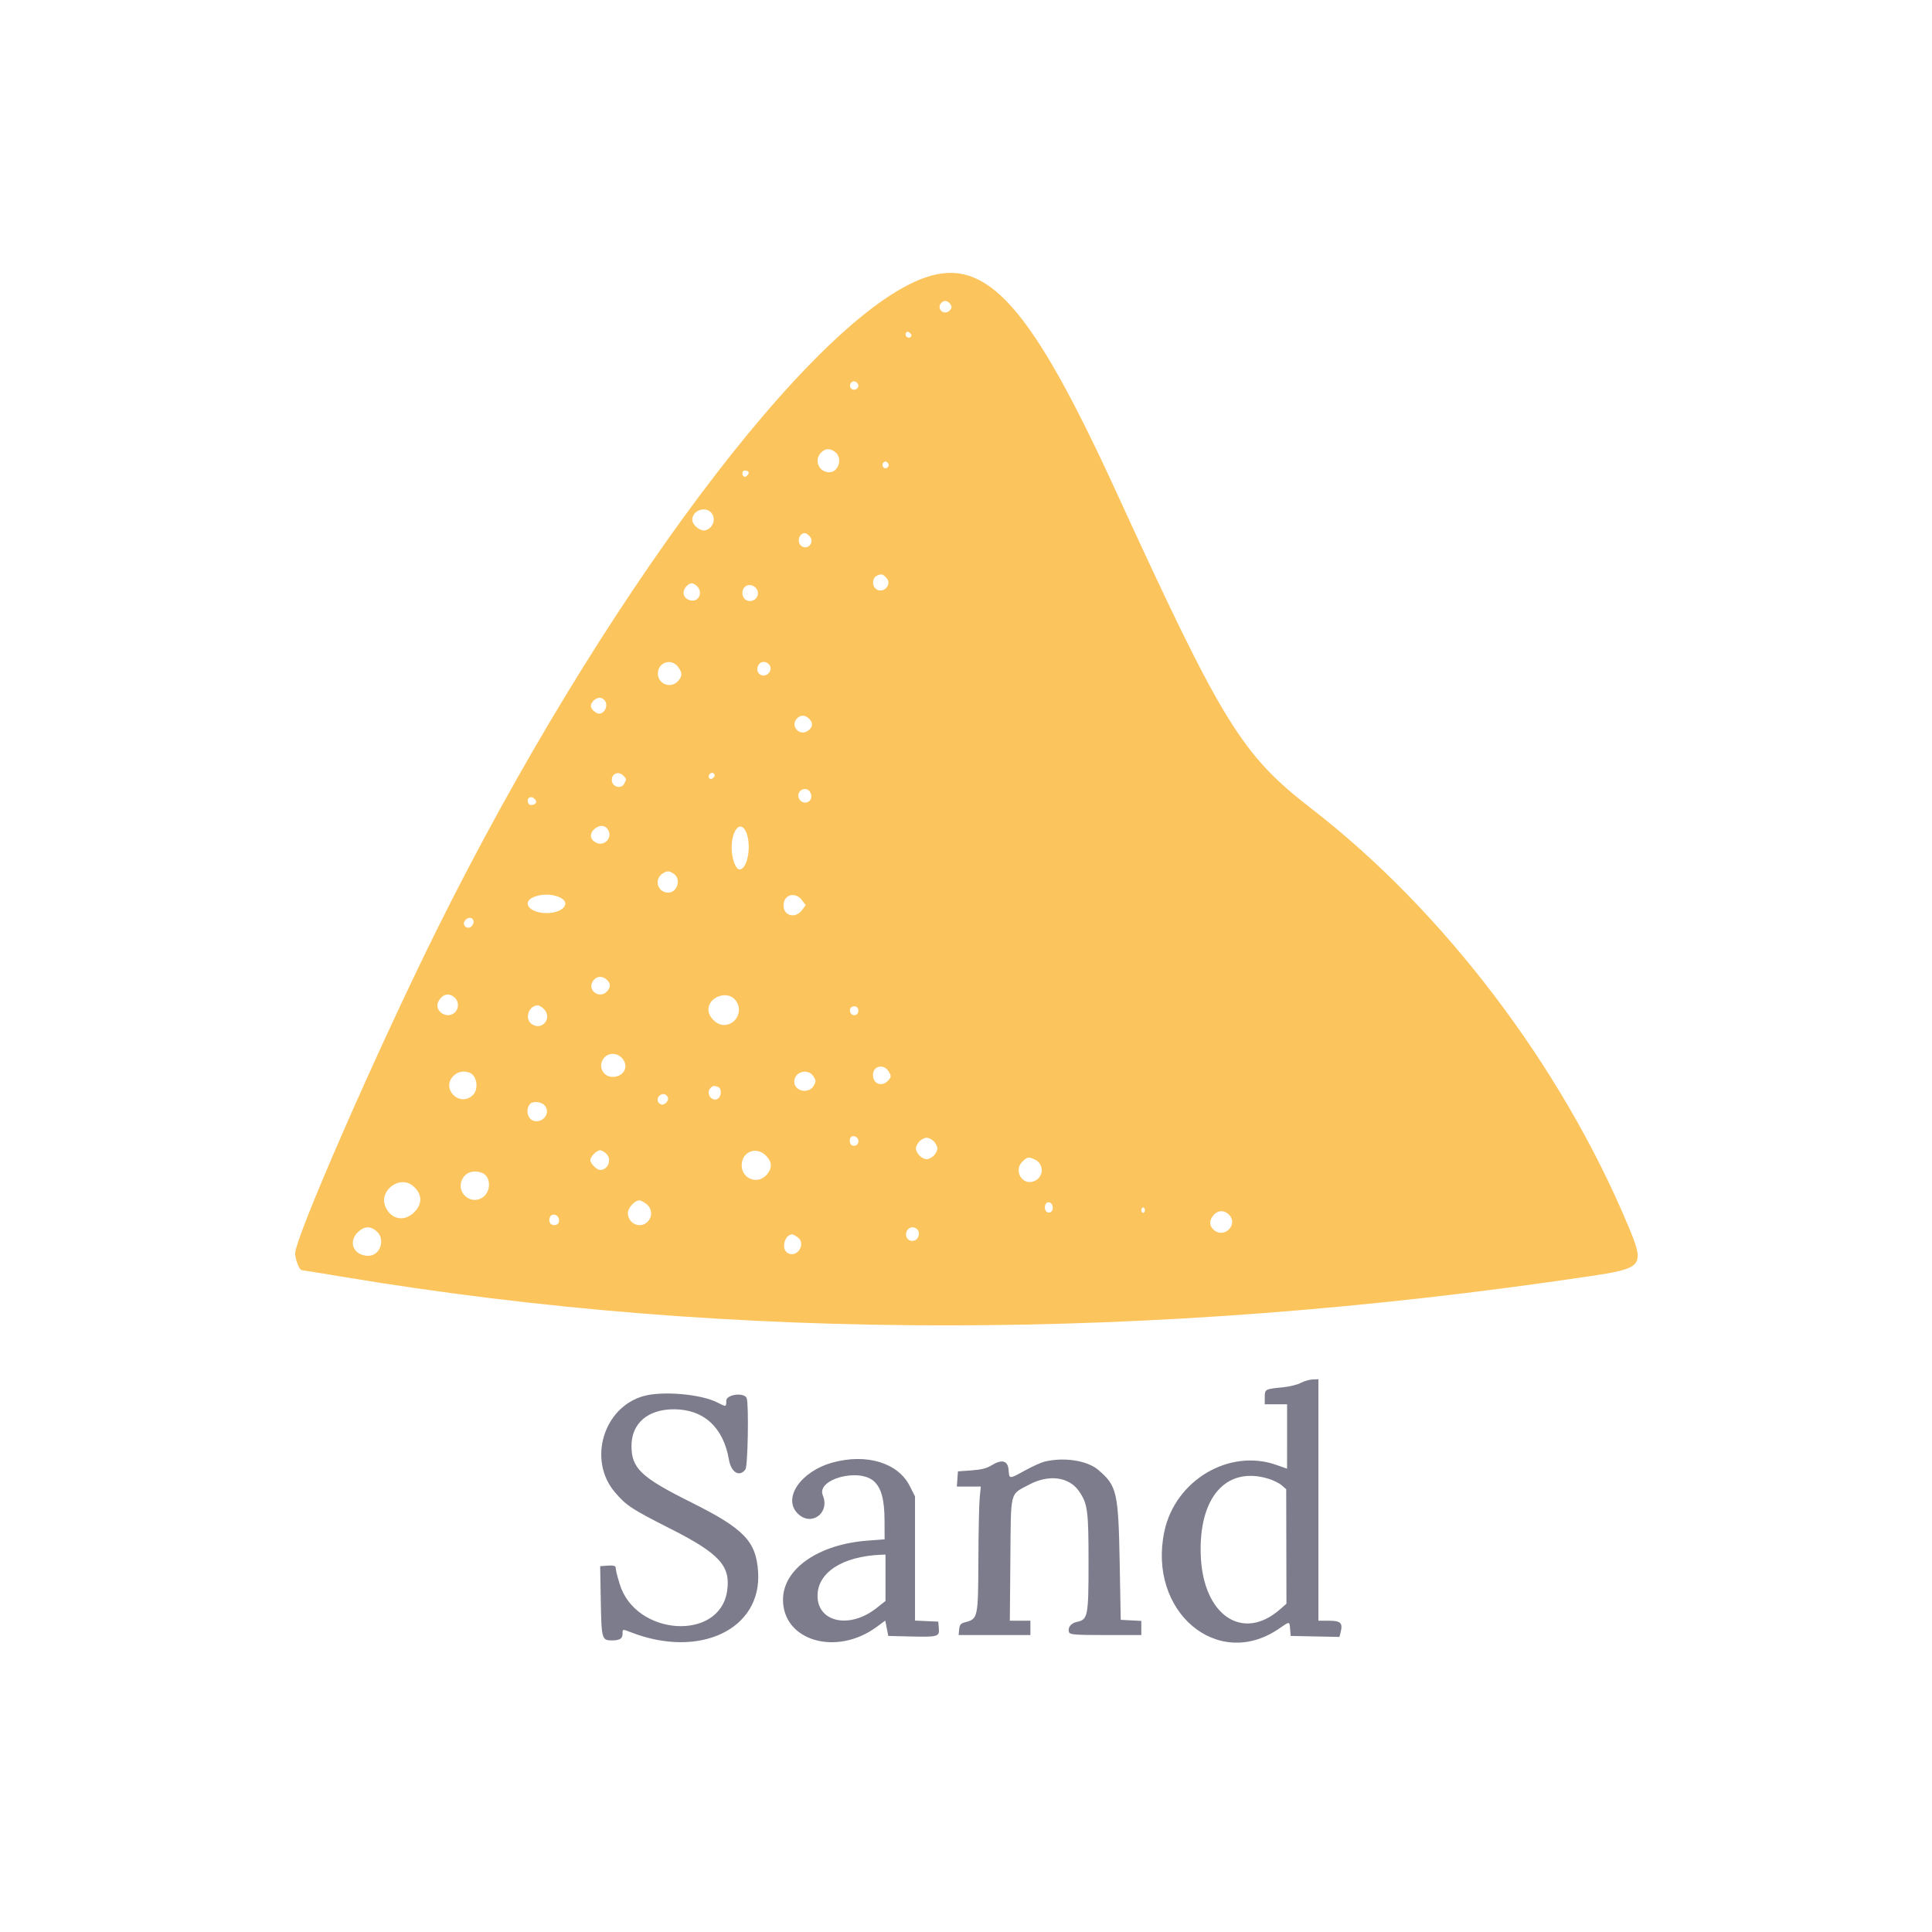 <svg id="svg" version="1.1" xmlns="http://www.w3.org/2000/svg" xmlns:xlink="http://www.w3.org/1999/xlink" width="400" height="400" viewBox="0, 0, 400,400"><g id="svgg"><path id="path0" d="M191.481 57.485 C 168.185 65.693,124.182 124.506,90.394 192.593 C 78.100 217.367,61.111 256.193,61.111 259.516 C 61.111 260.694,61.989 262.963,62.444 262.963 C 62.556 262.963,66.593 263.620,71.416 264.423 C 151.657 277.786,238.435 277.732,328.872 264.264 C 340.349 262.554,340.620 262.203,337.046 253.671 C 323.181 220.571,298.822 188.516,271.481 167.391 C 257.080 156.264,253.085 149.778,231.114 101.852 C 213.413 63.241,204.252 52.986,191.481 57.485 M196.806 63.049 C 197.117 63.542,197.068 63.831,196.597 64.303 C 195.487 65.412,193.832 63.962,194.832 62.757 C 195.408 62.063,196.265 62.190,196.806 63.049 M188.534 69.762 C 188.040 70.257,187.210 69.507,187.584 68.903 C 187.776 68.592,187.984 68.599,188.382 68.929 C 188.755 69.239,188.802 69.494,188.534 69.762 M177.708 79.728 C 177.856 80.493,176.787 81.009,176.222 80.444 C 175.658 79.880,176.174 78.811,176.939 78.958 C 177.294 79.027,177.640 79.373,177.708 79.728 M172.968 93.633 C 174.502 94.875,173.608 97.778,171.692 97.778 C 169.518 97.778,168.464 95.240,170.000 93.704 C 170.919 92.784,171.891 92.761,172.968 93.633 M183.909 95.958 C 184.291 96.576,183.432 97.284,182.921 96.773 C 182.494 96.346,182.761 95.556,183.333 95.556 C 183.513 95.556,183.772 95.737,183.909 95.958 M154.935 97.651 C 155.270 97.986,154.440 98.930,154.032 98.678 C 153.521 98.362,153.646 97.407,154.198 97.407 C 154.469 97.407,154.801 97.517,154.935 97.651 M147.315 106.219 C 148.288 107.457,147.640 109.322,146.077 109.784 C 145.033 110.092,143.333 108.735,143.333 107.593 C 143.333 105.655,146.117 104.695,147.315 106.219 M167.585 110.971 C 168.731 112.117,167.378 113.962,166.019 113.107 C 164.883 112.392,165.362 110.370,166.667 110.370 C 166.841 110.370,167.254 110.641,167.585 110.971 M183.520 119.631 C 184.884 121.138,182.624 123.216,181.185 121.778 C 180.530 121.123,180.645 119.722,181.389 119.289 C 182.341 118.735,182.771 118.804,183.520 119.631 M144.137 121.204 C 145.763 122.514,144.646 124.918,142.724 124.244 C 141.448 123.797,141.136 122.477,142.065 121.451 C 142.813 120.624,143.339 120.561,144.137 121.204 M156.455 121.693 C 157.487 122.725,156.723 124.444,155.233 124.444 C 154.367 124.444,153.704 123.722,153.704 122.778 C 153.704 121.218,155.336 120.574,156.455 121.693 M140.343 138.013 C 141.310 139.242,141.313 140.014,140.356 141.041 C 138.861 142.646,136.204 141.624,136.204 139.444 C 136.204 137.156,138.928 136.214,140.343 138.013 M159.245 137.575 C 160.127 138.638,158.910 140.269,157.607 139.769 C 156.259 139.252,156.698 137.037,158.148 137.037 C 158.506 137.037,158.999 137.279,159.245 137.575 M125.168 144.980 C 126.208 146.232,124.770 148.398,123.451 147.566 C 122.243 146.804,122.015 146.028,122.758 145.207 C 123.565 144.316,124.541 144.224,125.168 144.980 M167.471 148.761 C 168.413 149.614,168.316 150.614,167.222 151.330 C 165.445 152.495,163.530 150.227,165.026 148.730 C 165.776 147.981,166.620 147.991,167.471 148.761 M129.048 160.582 C 129.736 161.271,129.742 161.320,129.246 162.247 C 128.582 163.487,126.667 162.919,126.667 161.481 C 126.667 160.127,128.065 159.599,129.048 160.582 M147.937 160.328 C 148.049 160.509,147.907 160.850,147.621 161.087 C 147.044 161.566,146.453 161.016,146.852 160.370 C 147.135 159.912,147.667 159.891,147.937 160.328 M167.763 164.047 C 168.206 164.874,167.951 165.780,167.194 166.071 C 166.419 166.368,165.616 165.959,165.354 165.133 C 164.867 163.600,167.008 162.636,167.763 164.047 M110.948 166.261 C 110.810 166.484,110.374 166.667,109.978 166.667 C 109.167 166.667,108.957 165.359,109.722 165.075 C 110.337 164.847,111.266 165.746,110.948 166.261 M125.958 171.912 C 126.800 173.485,125.132 175.247,123.504 174.505 C 122.141 173.884,121.954 172.600,123.086 171.627 C 124.175 170.690,125.367 170.808,125.958 171.912 M154.492 172.315 C 155.649 175.058,154.767 180.000,153.121 180.000 C 152.312 180.000,151.481 177.749,151.481 175.556 C 151.481 171.720,153.379 169.677,154.492 172.315 M139.547 180.947 C 141.074 182.016,140.217 184.823,138.369 184.809 C 136.057 184.792,135.316 181.935,137.319 180.768 C 138.209 180.250,138.596 180.281,139.547 180.947 M115.753 185.722 C 118.410 186.832,116.675 189.048,113.148 189.048 C 109.679 189.048,107.898 186.852,110.463 185.737 C 112.030 185.056,114.145 185.050,115.753 185.722 M166.054 186.389 L 166.811 187.407 166.054 188.426 C 164.692 190.256,162.222 189.641,162.222 187.472 C 162.222 185.200,164.659 184.512,166.054 186.389 M98.025 190.584 C 98.149 190.906,97.977 191.441,97.643 191.775 C 96.784 192.634,95.506 191.508,96.281 190.574 C 96.895 189.834,97.739 189.839,98.025 190.584 M125.619 202.835 C 126.459 203.596,126.480 204.368,125.683 205.249 C 124.154 206.938,121.502 205.043,122.744 203.148 C 123.443 202.080,124.641 201.950,125.619 202.835 M94.138 206.539 C 95.127 207.435,95.010 209.114,93.907 209.837 C 92.171 210.975,89.834 209.115,90.770 207.340 C 91.588 205.787,92.949 205.463,94.138 206.539 M152.054 206.835 C 154.030 208.811,152.643 212.222,149.865 212.222 C 148.356 212.222,146.667 210.529,146.667 209.017 C 146.667 206.515,150.273 205.054,152.054 206.835 M112.593 208.889 C 114.460 210.756,112.237 213.525,110.082 212.016 C 108.531 210.929,109.463 208.148,111.379 208.148 C 111.639 208.148,112.185 208.481,112.593 208.889 M177.705 209.399 C 177.633 209.899,177.325 210.185,176.857 210.185 C 176.009 210.185,175.611 208.942,176.319 208.505 C 177.060 208.046,177.827 208.542,177.705 209.399 M128.984 219.307 C 130.216 220.965,129.048 222.963,126.846 222.963 C 124.671 222.963,123.654 220.420,125.207 218.867 C 126.252 217.822,128.035 218.030,128.984 219.307 M184.049 221.919 C 184.557 222.826,184.545 222.979,183.912 223.678 C 182.602 225.126,180.741 224.456,180.741 222.537 C 180.741 220.613,183.075 220.178,184.049 221.919 M97.206 222.082 C 98.791 222.690,99.179 225.586,97.837 226.796 C 95.090 229.271,91.259 225.374,93.872 222.761 C 94.760 221.873,96.002 221.620,97.206 222.082 M168.395 222.820 C 168.964 223.688,168.973 223.891,168.485 224.765 C 167.475 226.571,164.444 225.963,164.444 223.953 C 164.444 221.901,167.264 221.093,168.395 222.820 M148.673 225.040 C 149.405 225.320,149.439 226.797,148.727 227.388 C 147.516 228.393,145.988 226.382,147.111 225.259 C 147.616 224.755,147.846 224.722,148.673 225.040 M138.289 227.240 C 138.546 227.909,137.538 228.916,136.870 228.659 C 136.074 228.354,135.898 227.488,136.508 226.878 C 137.118 226.268,137.984 226.444,138.289 227.240 M112.764 228.874 C 114.073 230.320,112.516 232.562,110.546 232.068 C 109.235 231.739,108.759 229.769,109.710 228.611 C 110.288 227.908,112.026 228.058,112.764 228.874 M177.717 236.071 C 177.868 236.853,177.169 237.435,176.422 237.148 C 175.897 236.947,175.748 235.857,176.186 235.419 C 176.645 234.960,177.580 235.358,177.717 236.071 M193.333 236.296 C 193.741 236.704,194.074 237.370,194.074 237.778 C 194.074 238.185,193.741 238.852,193.333 239.259 C 192.926 239.667,192.259 240.000,191.852 240.000 C 191.444 240.000,190.778 239.667,190.370 239.259 C 189.963 238.852,189.630 238.185,189.630 237.778 C 189.630 237.370,189.963 236.704,190.370 236.296 C 190.778 235.889,191.444 235.556,191.852 235.556 C 192.259 235.556,192.926 235.889,193.333 236.296 M125.556 238.889 C 126.737 240.071,125.901 242.222,124.259 242.222 C 123.541 242.222,122.222 240.903,122.222 240.185 C 122.222 239.467,123.541 238.148,124.259 238.148 C 124.565 238.148,125.148 238.481,125.556 238.889 M158.547 239.231 C 159.866 240.550,159.932 241.829,158.752 243.202 C 156.907 245.346,153.556 244.092,153.556 241.257 C 153.556 238.471,156.566 237.249,158.547 239.231 M214.201 240.041 C 216.277 240.987,216.138 243.841,213.980 244.600 C 211.624 245.429,209.832 242.356,211.626 240.563 C 212.677 239.511,212.928 239.461,214.201 240.041 M99.798 242.823 C 101.581 243.507,101.758 246.475,100.094 247.784 C 97.608 249.739,94.266 246.925,95.725 244.104 C 96.459 242.686,98.097 242.170,99.798 242.823 M85.420 245.471 C 87.414 247.087,87.551 249.190,85.778 250.963 C 83.685 253.055,80.914 252.503,79.771 249.766 C 78.420 246.533,82.707 243.274,85.420 245.471 M133.839 249.286 C 135.033 250.225,135.140 251.897,134.074 252.963 C 132.548 254.489,130.000 253.347,130.000 251.138 C 130.000 250.052,131.409 248.519,132.407 248.519 C 132.658 248.519,133.302 248.864,133.839 249.286 M217.963 250.000 C 217.963 250.578,217.724 250.962,217.314 251.041 C 216.581 251.182,216.104 250.295,216.441 249.417 C 216.794 248.497,217.963 248.944,217.963 250.000 M237.037 250.556 C 237.037 250.861,236.870 251.111,236.667 251.111 C 236.463 251.111,236.296 250.861,236.296 250.556 C 236.296 250.250,236.463 250.000,236.667 250.000 C 236.870 250.000,237.037 250.250,237.037 250.556 M254.444 251.481 C 256.411 253.448,253.598 256.447,251.404 254.722 C 250.395 253.928,250.291 252.793,251.132 251.725 C 252.060 250.544,253.408 250.445,254.444 251.481 M115.741 252.593 C 115.741 253.271,115.518 253.550,114.906 253.637 C 113.996 253.766,113.479 252.972,113.848 252.011 C 114.223 251.033,115.741 251.499,115.741 252.593 M77.964 254.907 C 79.884 256.558,78.733 260.000,76.262 260.000 C 73.282 260.000,72.001 257.201,74.046 255.157 C 75.350 253.852,76.642 253.770,77.964 254.907 M189.985 254.612 C 190.515 255.250,190.195 256.512,189.430 256.806 C 188.143 257.300,187.121 256.041,187.792 254.788 C 188.244 253.944,189.357 253.854,189.985 254.612 M165.124 256.147 C 167.026 257.479,165.003 260.624,163.036 259.393 C 161.660 258.532,162.465 255.556,164.074 255.556 C 164.187 255.556,164.659 255.822,165.124 256.147 " stroke="none" fill="#fcc45c" fill-rule="evenodd"></path><path id="path1" d="M269.307 286.317 C 268.620 286.686,266.953 287.096,265.603 287.227 C 261.908 287.588,261.852 287.619,261.852 289.284 L 261.852 290.741 264.167 290.740 L 266.481 290.740 266.481 297.407 C 266.481 301.073,266.476 304.073,266.469 304.074 C 266.462 304.074,265.462 303.723,264.246 303.294 C 254.500 299.853,243.345 306.459,241.082 317.011 C 237.523 333.606,252.059 345.962,264.816 337.187 C 267.069 335.637,266.968 335.631,267.107 337.315 L 267.222 338.704 272.272 338.806 L 277.322 338.909 277.565 337.942 C 278.047 336.019,277.581 335.556,275.160 335.556 L 272.963 335.556 272.963 310.556 L 272.963 285.556 271.759 285.601 C 271.097 285.626,269.994 285.948,269.307 286.317 M133.332 289.019 C 124.946 291.282,121.626 302.293,127.319 308.962 C 129.674 311.721,130.740 312.421,138.837 316.523 C 148.992 321.667,151.318 324.232,150.539 329.428 C 148.969 339.896,131.509 338.714,128.289 327.922 C 127.648 325.774,127.576 325.477,127.464 324.516 C 127.425 324.181,126.920 324.067,125.833 324.145 L 124.259 324.259 124.388 331.481 C 124.528 339.355,124.606 339.630,126.707 339.630 C 128.279 339.630,128.889 339.256,128.889 338.294 C 128.889 337.249,128.854 337.256,130.641 337.951 C 144.832 343.470,157.730 337.343,156.960 325.448 C 156.548 319.083,154.048 316.498,142.963 310.973 C 132.738 305.877,130.751 303.995,130.743 299.398 C 130.734 294.680,134.142 291.747,139.600 291.777 C 145.727 291.810,149.779 295.548,150.921 302.222 C 151.375 304.872,153.114 305.888,154.336 304.218 C 154.836 303.533,155.058 290.693,154.590 289.475 C 154.108 288.220,150.370 288.685,150.370 290.000 C 150.370 291.318,150.374 291.317,148.515 290.369 C 145.133 288.643,137.303 287.947,133.332 289.019 M172.407 302.796 C 165.795 304.606,161.972 310.177,165.157 313.362 C 167.932 316.137,171.881 313.276,170.356 309.595 C 168.968 306.244,177.907 303.831,180.988 306.725 C 182.486 308.132,183.118 310.508,183.134 314.795 L 183.148 318.704 179.630 318.968 C 169.468 319.731,162.179 324.784,162.114 331.111 C 162.025 339.705,173.126 342.986,181.499 336.839 L 183.284 335.528 183.598 337.116 L 183.911 338.704 188.344 338.811 C 194.213 338.953,194.519 338.867,194.373 337.117 L 194.259 335.741 191.852 335.633 L 189.444 335.525 189.444 322.670 L 189.444 309.815 188.333 307.622 C 185.921 302.860,179.394 300.882,172.407 302.796 M216.296 302.606 C 215.583 302.776,213.769 303.592,212.264 304.420 C 208.897 306.273,208.957 306.274,208.818 304.352 C 208.676 302.388,207.444 302.052,205.283 303.387 C 204.301 303.994,203.128 304.289,201.124 304.431 L 198.333 304.630 198.219 306.204 L 198.106 307.778 200.585 307.778 L 203.065 307.778 202.835 310.093 C 202.708 311.366,202.586 317.197,202.563 323.051 C 202.516 334.924,202.461 335.187,199.884 335.850 C 198.906 336.102,198.684 336.357,198.588 337.336 L 198.472 338.519 205.902 338.519 L 213.333 338.519 213.333 337.037 L 213.333 335.556 211.204 335.556 L 209.074 335.556 209.185 322.875 C 209.313 308.329,209.006 309.549,213.088 307.368 C 217.158 305.193,221.370 305.765,223.422 308.771 C 225.189 311.359,225.370 312.736,225.370 323.534 C 225.370 334.673,225.238 335.341,222.933 335.802 C 221.720 336.045,220.987 337.024,221.337 337.936 C 221.530 338.439,222.570 338.519,228.929 338.519 L 236.296 338.519 236.296 337.056 L 236.296 335.593 234.167 335.481 L 232.037 335.370 231.817 323.519 C 231.547 308.943,231.246 307.631,227.415 304.352 C 225.117 302.384,220.358 301.637,216.296 302.606 M262.519 306.124 C 263.571 306.436,264.852 307.061,265.364 307.513 L 266.296 308.333 266.320 320.185 L 266.345 332.037 264.970 333.235 C 257.246 339.960,249.092 334.408,248.605 322.092 C 248.130 310.057,253.811 303.538,262.519 306.124 M183.333 326.658 L 183.333 331.464 181.457 332.947 C 175.941 337.308,169.265 335.911,169.261 330.395 C 169.257 325.588,174.386 322.249,182.315 321.897 L 183.333 321.852 183.333 326.658 " stroke="none" fill="#7c7c8c" fill-rule="evenodd"></path><path id="path2" d="" stroke="none" fill="#dcc874" fill-rule="evenodd"></path><path id="path3" d="" stroke="none" fill="#dcc874" fill-rule="evenodd"></path><path id="path4" d="" stroke="none" fill="#dcc874" fill-rule="evenodd"></path></g></svg>